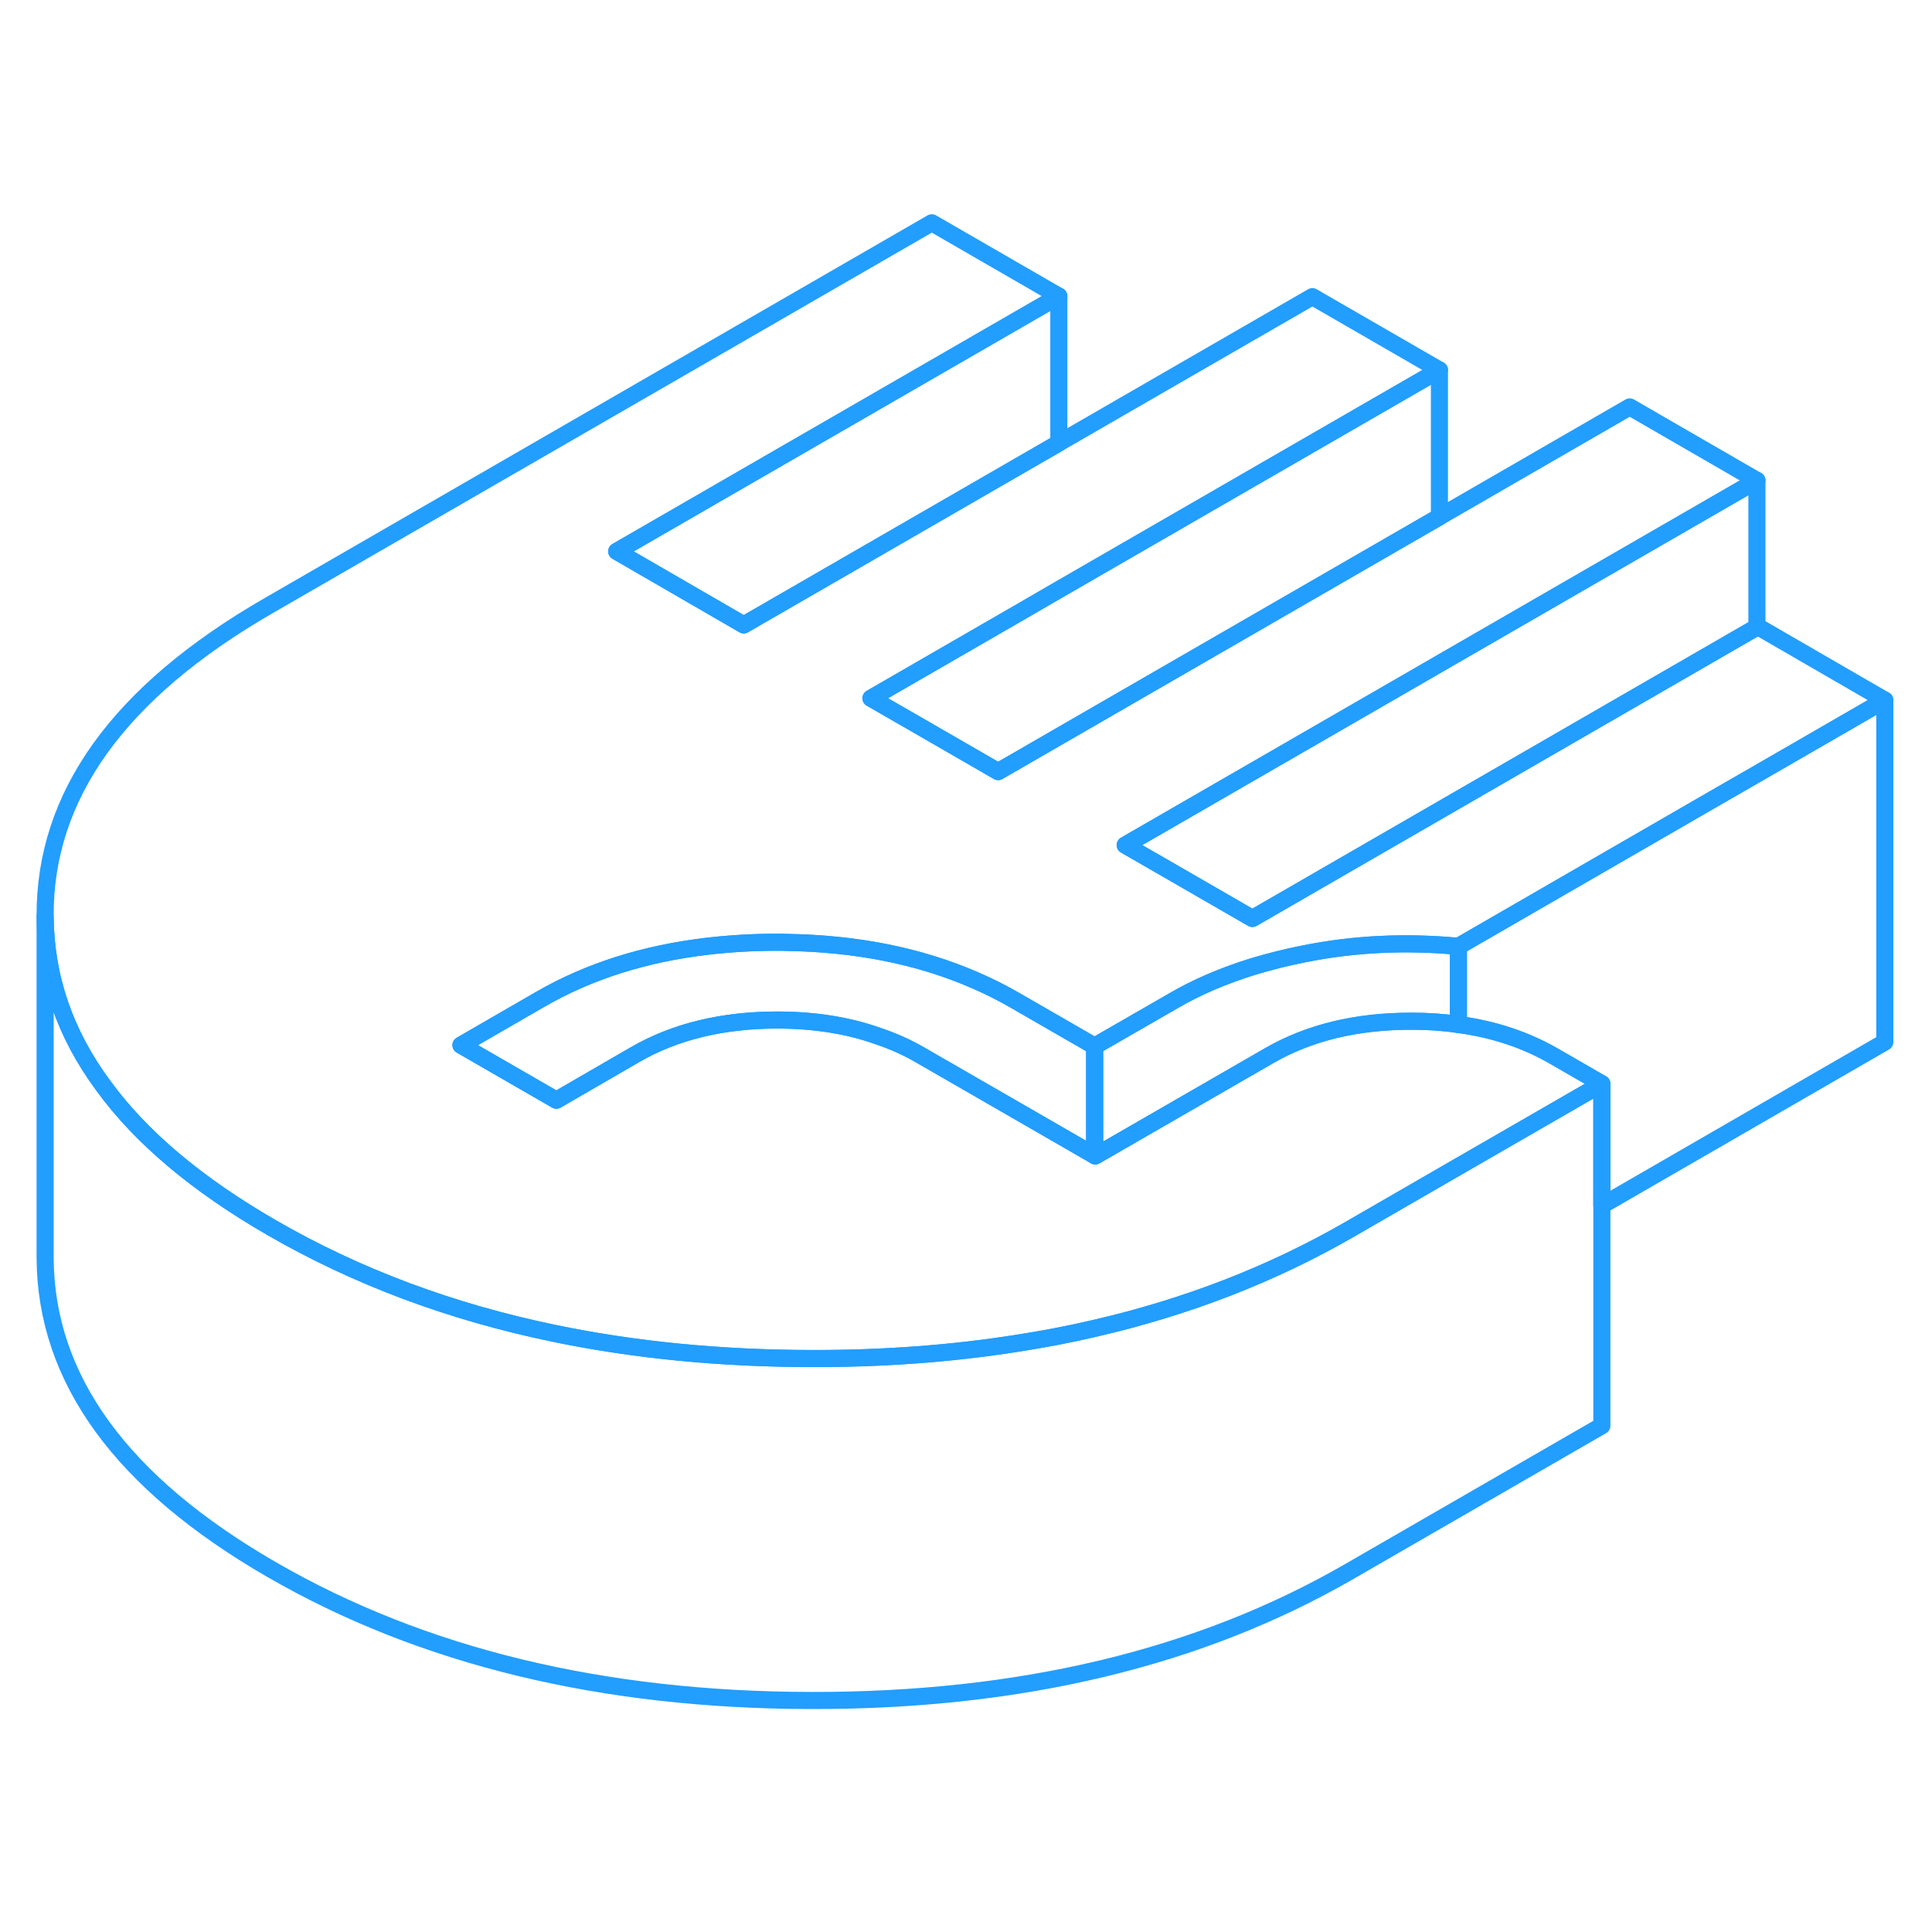 <svg width="48" height="48" viewBox="0 0 113 91" fill="none" xmlns="http://www.w3.org/2000/svg" stroke-width="1px" stroke-linecap="round" stroke-linejoin="round"><path d="M85.3 44.35V48.92C84.44 48.79 83.54 48.73 82.61 48.73H82.55C79.33 48.73 76.56 49.4 74.22 50.75L64.06 56.61L64.03 56.59V50.87L64.02 50.19L68.64 47.53C70.01 46.73 71.54 46.08 73.23 45.55C74.19 45.26 75.2 45 76.27 44.79C79.2 44.2 82.21 44.06 85.3 44.35Z" stroke="#229EFF" stroke-linejoin="round"/><path d="M110.24 29.95L102.76 34.27L100.31 35.68L85.3 44.35C82.21 44.06 79.2 44.2 76.27 44.79C75.2 45 74.19 45.26 73.23 45.55C71.54 46.08 70.01 46.73 68.64 47.53L64.02 50.19L59.37 47.51C58.61 47.07 57.83 46.68 57.02 46.33C53.78 44.92 50.1 44.18 45.98 44.12C45.81 44.11 45.63 44.11 45.46 44.11C44.06 44.11 42.71 44.19 41.41 44.34C37.72 44.77 34.45 45.8 31.58 47.46L26.96 50.13L32.54 53.35L37.15 50.68C39.49 49.33 42.27 48.66 45.48 48.66C47.63 48.66 49.6 48.97 51.36 49.6C52.23 49.89 53.06 50.26 53.83 50.71L59.07 53.73L64.03 56.59L64.06 56.61L74.22 50.75C76.56 49.4 79.33 48.72 82.55 48.73H82.61C83.54 48.73 84.44 48.79 85.3 48.92C87.38 49.2 89.24 49.82 90.9 50.78L92.41 51.65L93.69 52.39L85.3 57.23L78.91 60.92C74.41 63.51 69.46 65.44 64.04 66.69C62.55 67.04 61.03 67.33 59.47 67.57C55.67 68.17 51.66 68.47 47.44 68.46C42.12 68.45 37.11 67.96 32.43 66.99C26.38 65.74 20.87 63.68 15.9 60.81C11.53 58.29 8.24 55.52 6.05 52.51C3.79 49.46 2.66 46.15 2.64 42.59C2.6 35.53 6.95 29.48 15.7 24.43L54.5 2.03L61.93 6.32L36.07 21.25L43.5 25.55L61.93 14.91L76.76 6.35L84.19 10.64L61.93 23.49L59.48 24.91L50.94 29.84L53.39 31.25L58.38 34.13L84.19 19.23L95.32 12.8L102.76 17.1L84.19 27.82L81.75 29.23L65.81 38.43L68.26 39.84L73.25 42.72L102.76 25.68L102.81 25.65L110.24 29.95Z" stroke="#229EFF" stroke-linejoin="round"/><path d="M110.24 29.95V49.95L93.69 59.51V52.39L92.41 51.65L90.9 50.78C89.24 49.82 87.38 49.2 85.3 48.92V44.35L100.31 35.68L102.76 34.27L110.24 29.95Z" stroke="#229EFF" stroke-linejoin="round"/><path d="M93.69 52.39V72.39L78.91 80.92C70.16 85.97 59.67 88.48 47.44 88.46C35.21 88.44 24.7 85.89 15.9 80.81C7.1 75.73 2.68 69.65 2.64 62.59V42.59C2.66 46.15 3.79 49.46 6.05 52.51C8.24 55.52 11.53 58.29 15.9 60.81C20.87 63.68 26.38 65.74 32.43 66.99C37.11 67.96 42.12 68.45 47.44 68.46C51.66 68.47 55.67 68.17 59.47 67.57C61.03 67.33 62.55 67.04 64.04 66.69C69.46 65.44 74.41 63.51 78.91 60.92L85.3 57.23L93.69 52.39Z" stroke="#229EFF" stroke-linejoin="round"/><path d="M64.03 56.59L59.07 53.73L53.83 50.71C53.06 50.26 52.23 49.89 51.36 49.6C49.6 48.97 47.63 48.67 45.48 48.66C42.27 48.66 39.49 49.33 37.15 50.68L32.54 53.35L26.96 50.13L31.58 47.46C34.45 45.8 37.72 44.77 41.41 44.34C42.71 44.191 44.06 44.11 45.46 44.11C45.63 44.11 45.81 44.11 45.98 44.12C50.1 44.18 53.78 44.92 57.02 46.33C57.83 46.68 58.61 47.07 59.37 47.51L64.02 50.19V56.59H64.03Z" stroke="#229EFF" stroke-linejoin="round"/><path d="M102.76 17.1V25.68L73.25 42.72L68.26 39.84L65.81 38.43L81.75 29.23L84.19 27.82L102.76 17.1Z" stroke="#229EFF" stroke-linejoin="round"/><path d="M84.19 10.64V19.23L58.38 34.13L53.39 31.25L50.94 29.84L59.48 24.91L61.93 23.49L84.19 10.64Z" stroke="#229EFF" stroke-linejoin="round"/><path d="M61.93 6.32V14.91L43.5 25.55L36.07 21.25L61.93 6.32Z" stroke="#229EFF" stroke-linejoin="round"/></svg>